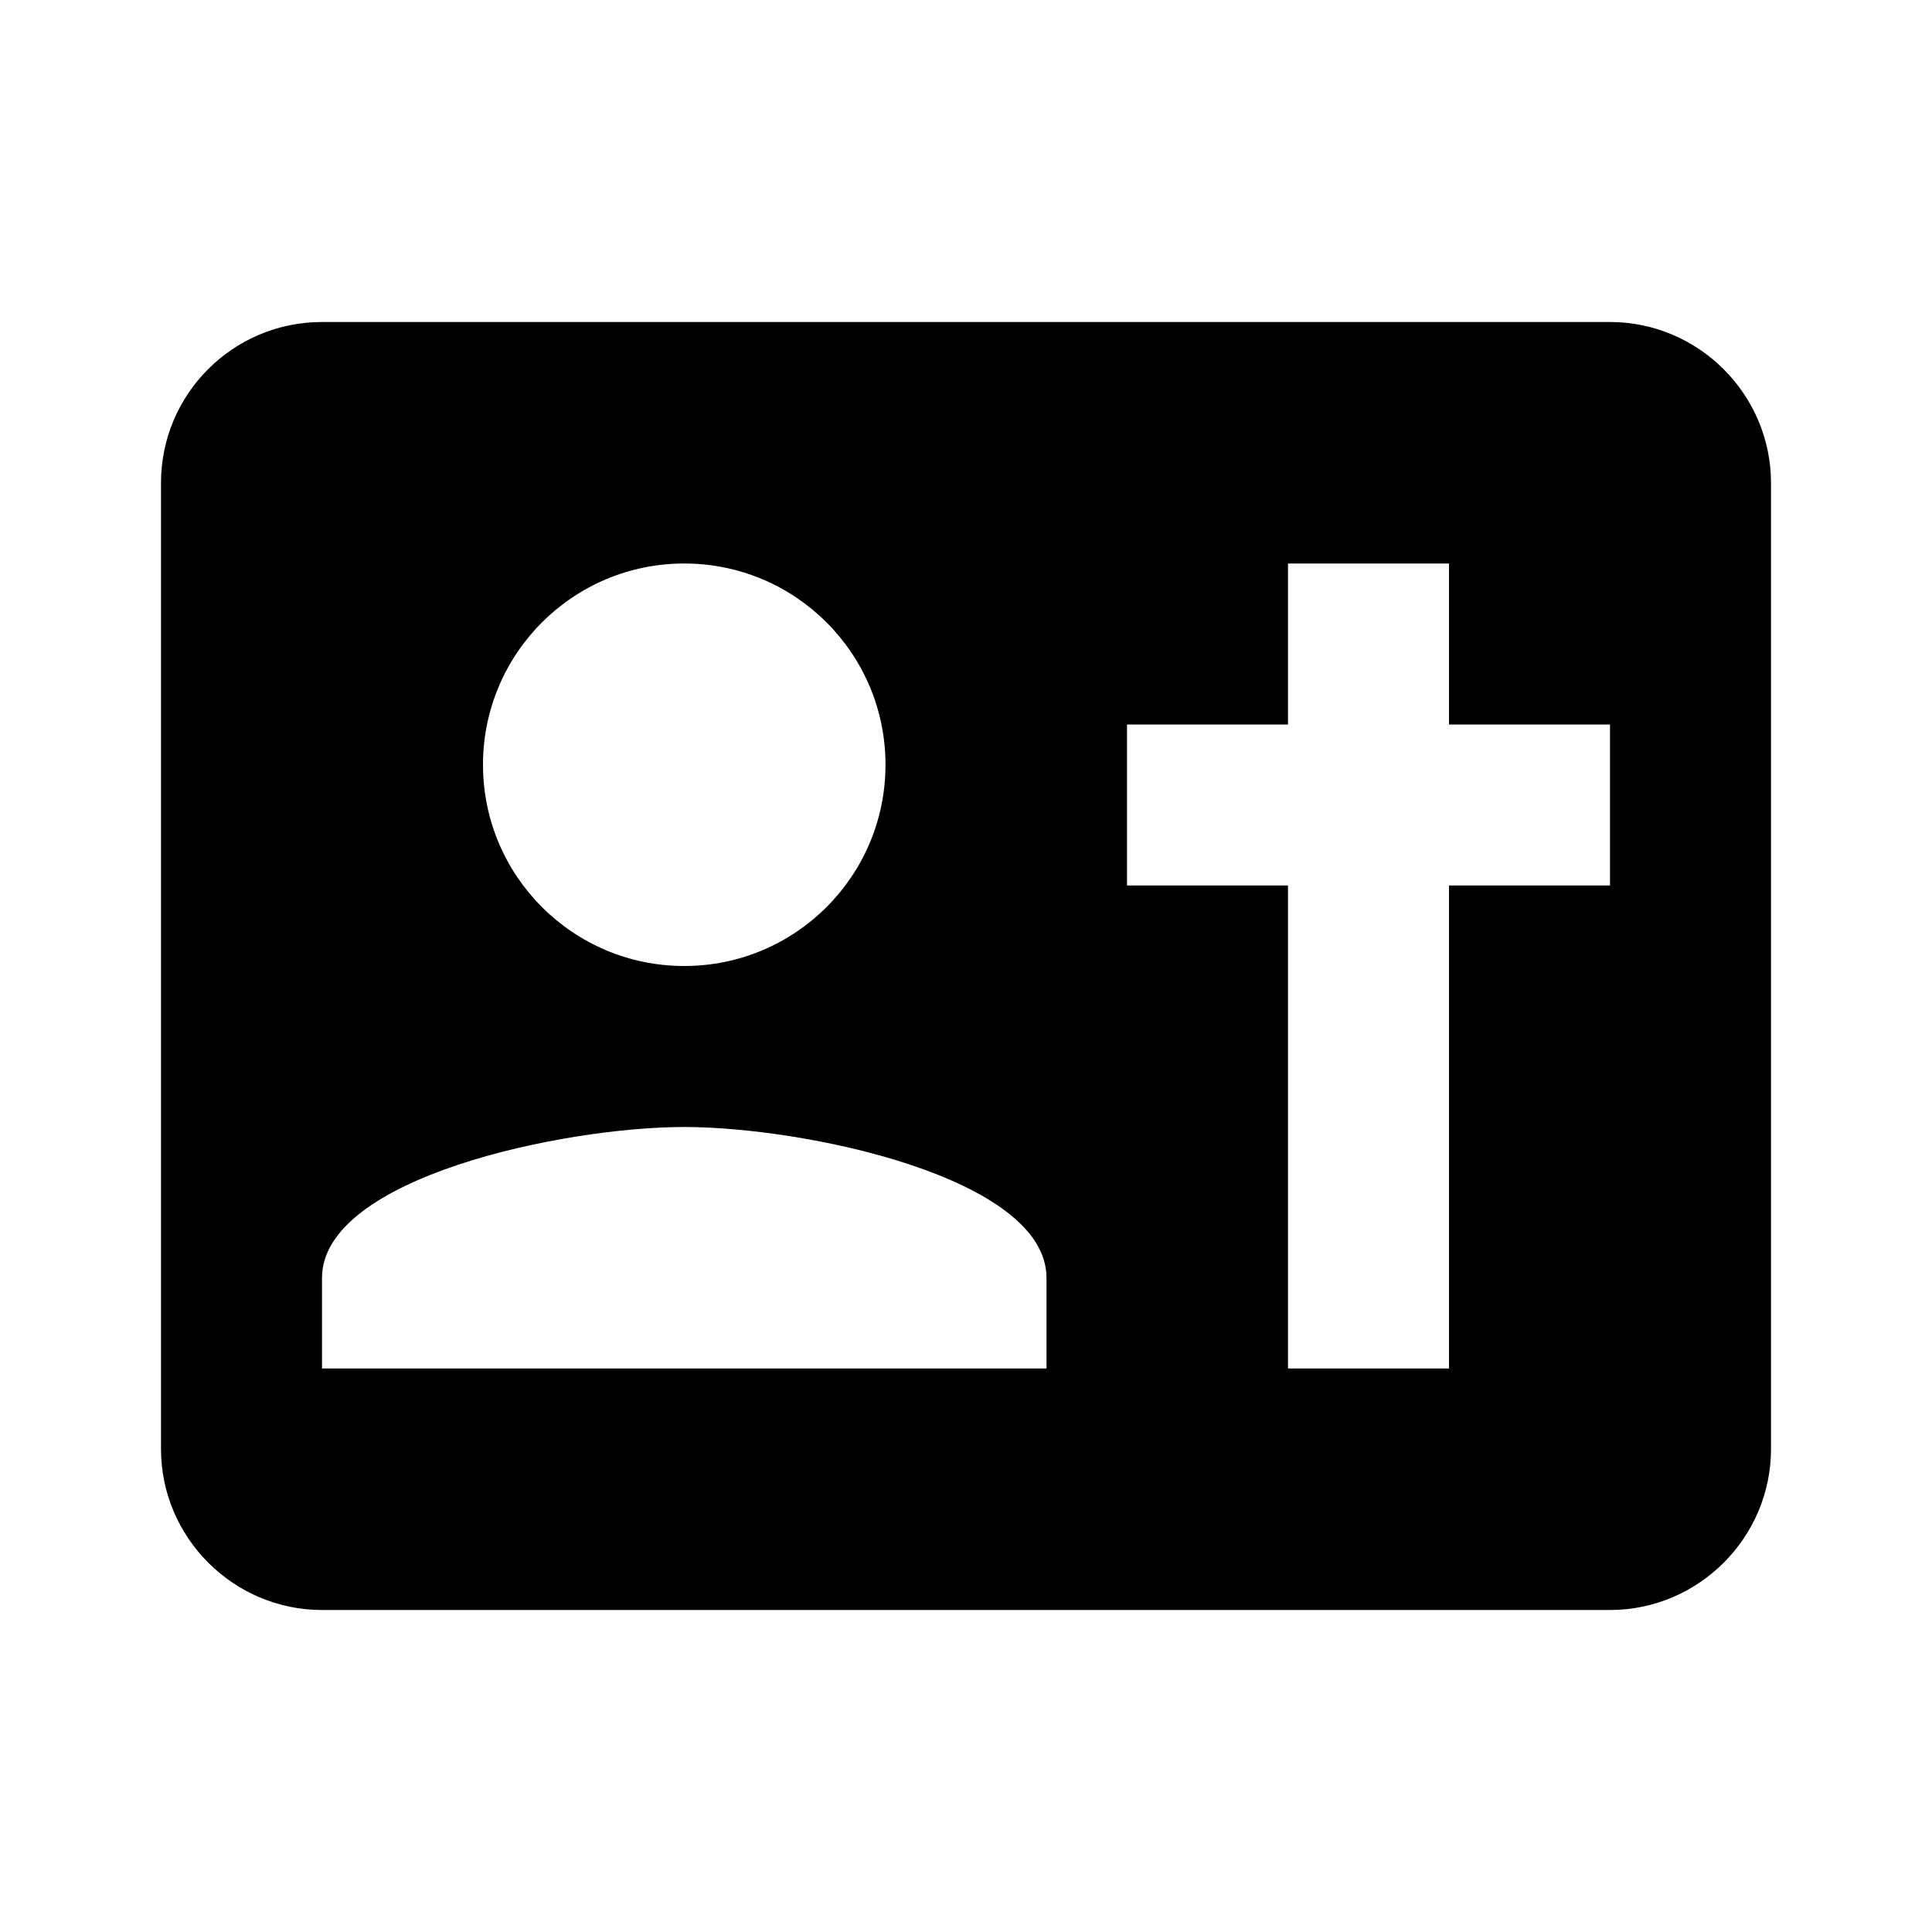 <svg id='Obituary_24' width='24' height='24' viewBox='0 0 24 24' xmlns='http://www.w3.org/2000/svg' xmlns:xlink='http://www.w3.org/1999/xlink'><rect width='24' height='24' stroke='none' fill='#000000' opacity='0'/>


<g transform="matrix(1 0 0 1 12 12)" >
<path style="stroke: none; stroke-width: 1; stroke-dasharray: none; stroke-linecap: butt; stroke-dashoffset: 0; stroke-linejoin: miter; stroke-miterlimit: 4; fill: rgb(0,0,0); fill-rule: nonzero; opacity: 1;" transform=" translate(-12, -12)" d="M 20 4 L 4 4 C 2.895 4 2 4.895 2 6 L 2 18 C 2 19.1 2.9 20 4 20 L 20 20 C 21.1 20 22 19.1 22 18 L 22 6 C 22 4.9 21.1 4 20 4 z M 8.5 7 C 9.881 7 11 8.119 11 9.5 C 11 10.881 9.881 12 8.5 12 C 7.119 12 6 10.881 6 9.5 C 6 8.119 7.119 7 8.5 7 z M 4 15.875 C 4 14.629 6.999 14 8.5 14 C 10.001 14 13 14.629 13 15.875 L 13 17 L 4 17 L 4 15.875 z M 20 11 L 18 11 L 18 17 L 16 17 L 16 11 L 14 11 L 14 9 L 16 9 L 16 7 L 18 7 L 18 9 L 20 9 L 20 11 z" stroke-linecap="round" />
</g>
</svg>
